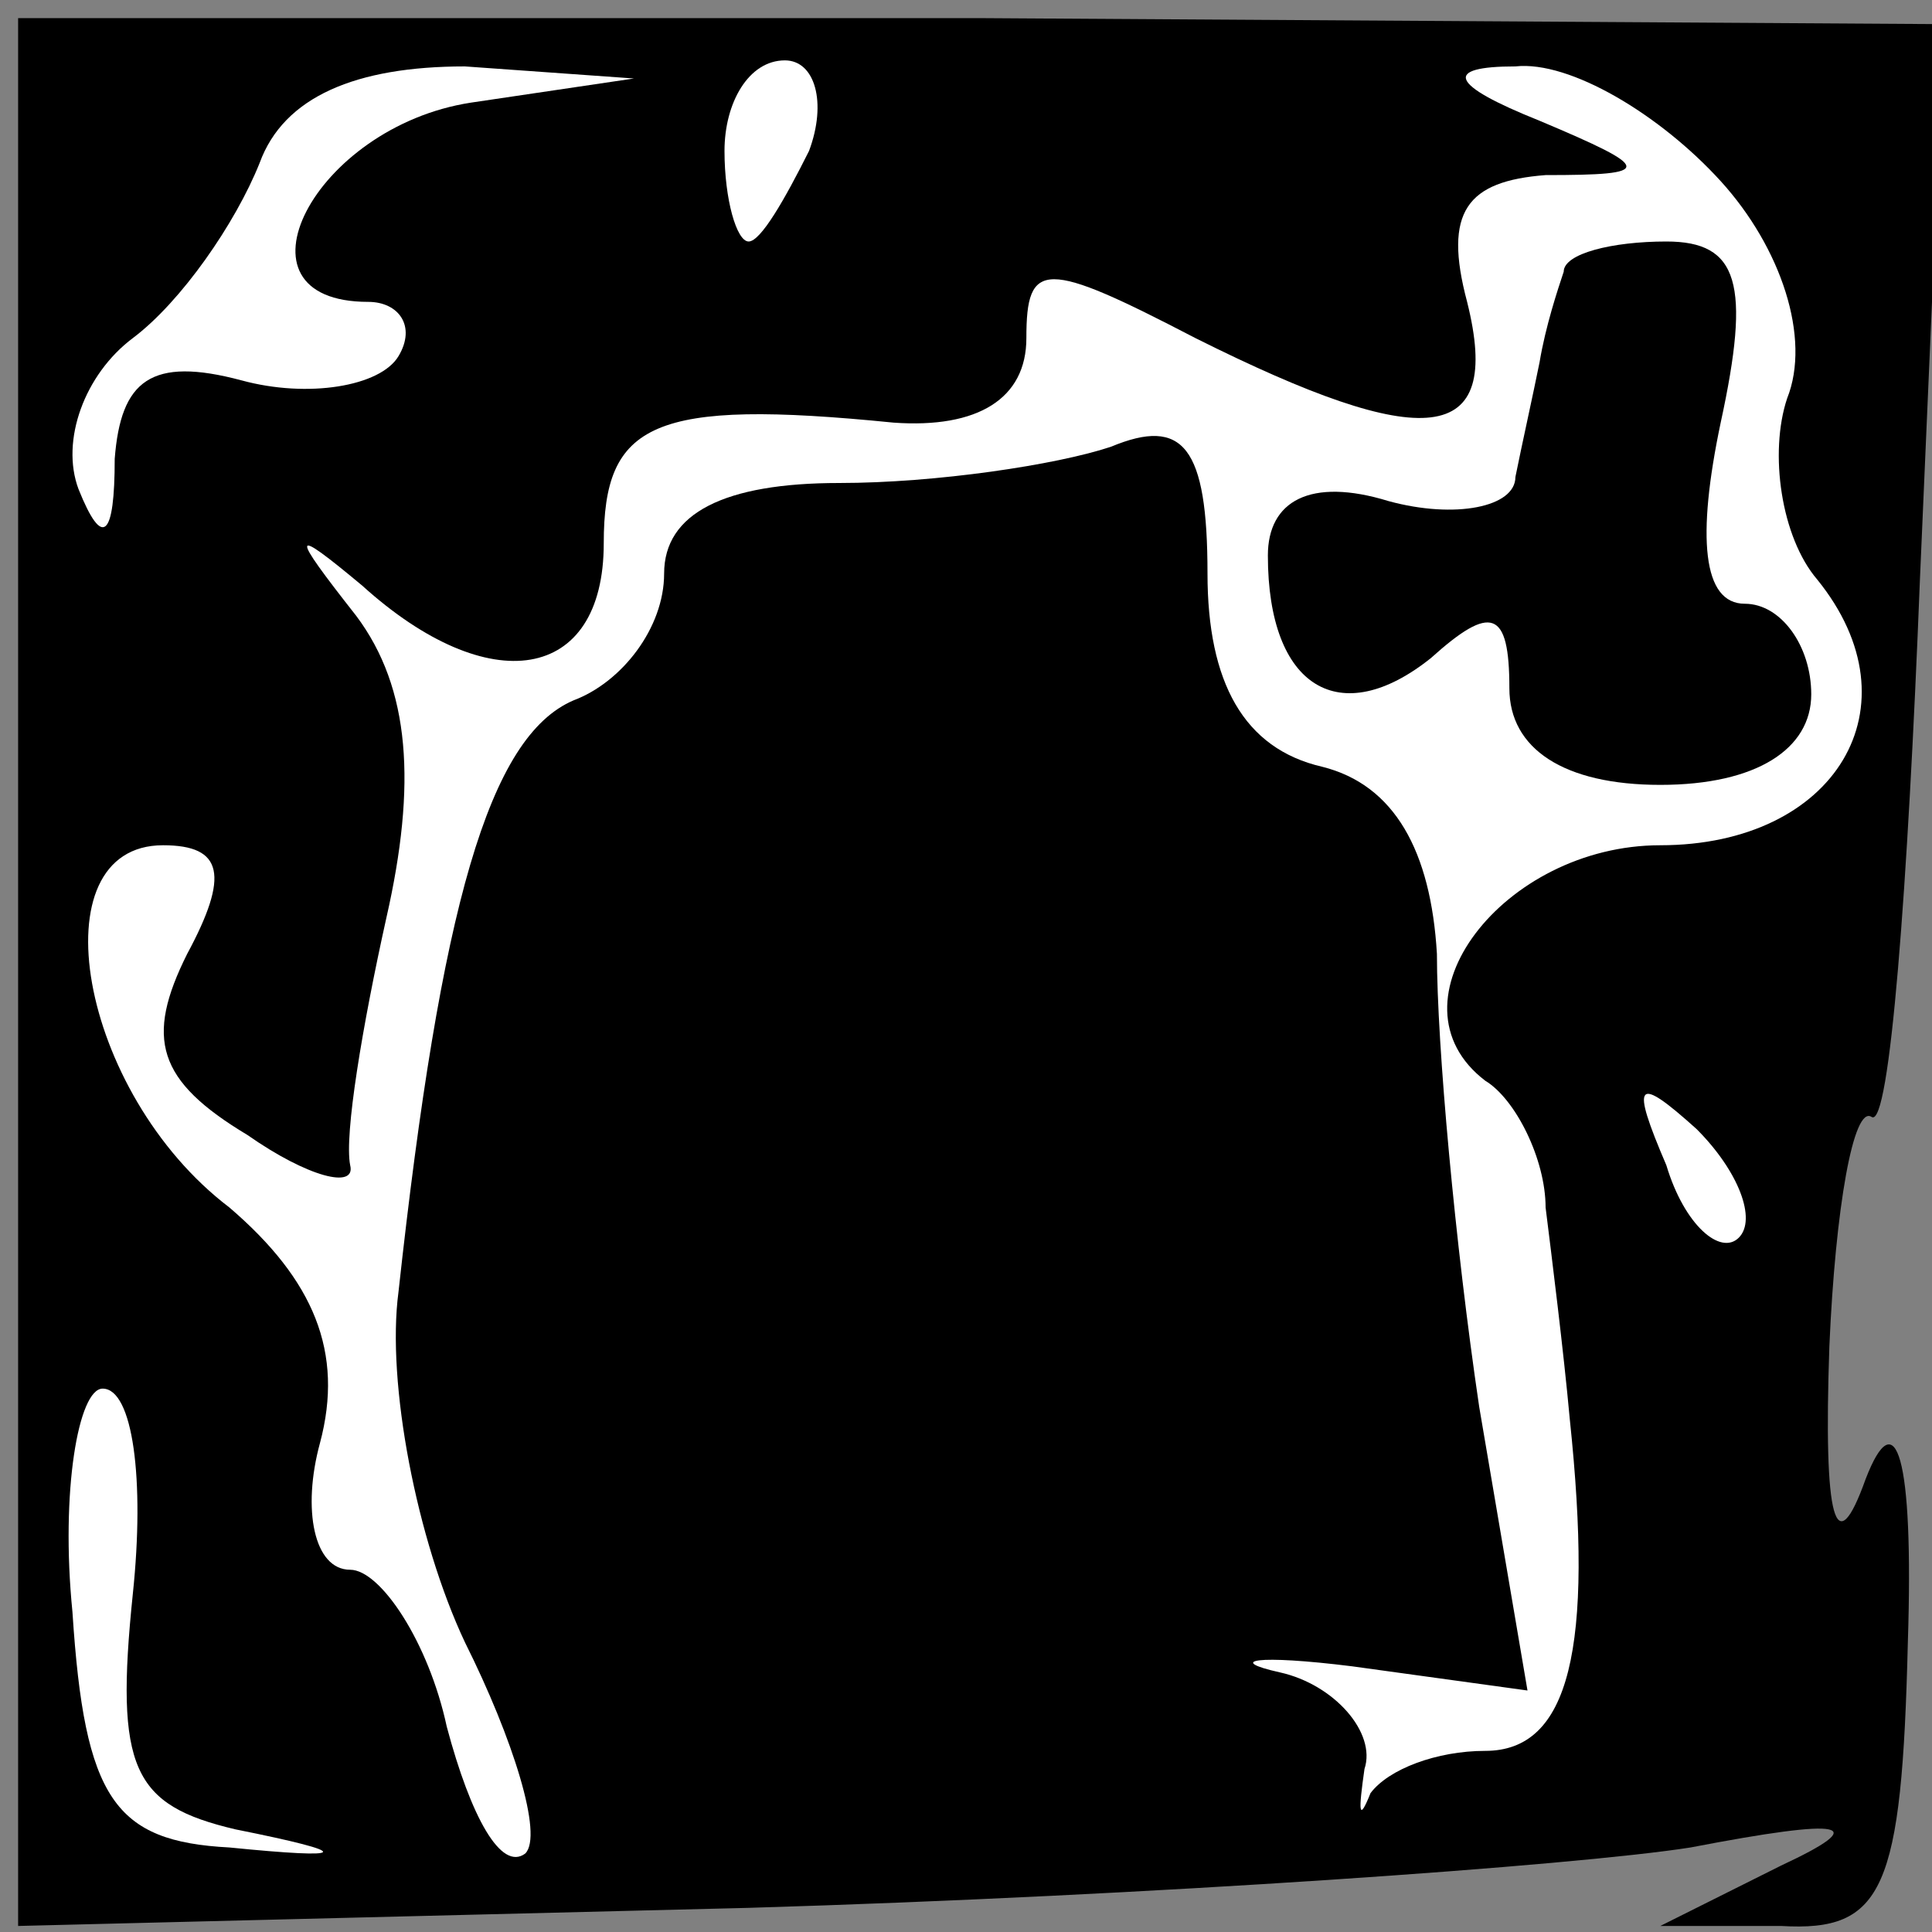 <?xml version="1.0" standalone="no"?>
<!DOCTYPE svg PUBLIC "-//W3C//DTD SVG 20010904//EN"
 "http://www.w3.org/TR/2001/REC-SVG-20010904/DTD/svg10.dtd">
<svg version="1.0" xmlns="http://www.w3.org/2000/svg"
 width="32pt" height="32pt" viewBox="0 0 32 32"
 preserveAspectRatio="xMidYMid meet">
<rect x="0" y="0" width="32" height="32" fill="#808080" stroke="none"/>
<g transform="translate(0,32) scale(0.1,-0.1)"
fill="#000000" stroke="none">
<path fill="#000000" stroke="none" d="M3 159 l0 -158 121 3 c67 2 137 7 156
10 26 5 30 4 15 -3 l-20 -10 20 0 c17 -1 20 6 21 47 1 31 -2 40 -7 27 -5 -14
-7 -7 -6 22 1 23 4 40 7 38 3 -2 6 38 8 89 l4 92 -160 1 -159 0 0 -158z"/>
<path fill="#ffffff" stroke="none" d="M78 303 c-26 -4 -41 -33 -17 -33 5 0 8
-4 5 -9 -3 -5 -15 -7 -26 -4 -15 4 -20 0 -21 -13 0 -13 -2 -15 -6 -5 -3 8 1
19 9 25 8 6 17 19 21 29 4 11 16 16 34 16 l28 -2 -27 -4z"/>
<path fill="#ffffff" stroke="none" d="M134 295 c-4 -8 -8 -15 -10 -15 -2 0
-4 7 -4 15 0 8 4 15 10 15 5 0 7 -7 4 -15z"/>
<path fill="#ffffff" stroke="none" d="M285 290 c10 -11 15 -26 11 -36 -3 -9
-1 -23 5 -30 17 -21 3 -44 -26 -44 -26 0 -46 -26 -29 -39 5 -3 10 -13 10 -21
1 -8 3 -24 4 -35 4 -38 0 -55 -14 -55 -8 0 -16 -3 -19 -7 -2 -5 -2 -3 -1 4 2
6 -5 14 -14 16 -9 2 -4 3 12 1 l29 -4 -8 47 c-4 27 -7 60 -7 75 -1 17 -7 28
-19 31 -13 3 -19 14 -19 32 0 21 -4 26 -16 21 -9 -3 -29 -6 -45 -6 -19 0 -29
-5 -29 -15 0 -9 -7 -18 -15 -21 -14 -6 -22 -34 -29 -98 -2 -15 3 -41 11 -58 8
-16 13 -32 10 -35 -4 -3 -9 6 -13 21 -3 14 -11 26 -16 26 -6 0 -8 10 -5 21 4
15 -1 27 -15 39 -25 19 -32 60 -11 60 10 0 11 -5 4 -18 -7 -14 -5 -21 10 -30
10 -7 18 -9 17 -5 -1 5 2 23 6 41 5 22 4 38 -5 50 -11 14 -11 15 1 5 21 -19
40 -16 40 7 0 20 8 24 48 20 14 -1 22 4 22 14 0 13 3 13 28 0 38 -19 51 -18
45 6 -4 15 0 20 13 21 18 0 18 1 -1 9 -15 6 -16 9 -4 9 9 1 24 -8 34 -19z"/>
<path fill="#ffffff" stroke="none" d="M288 115 c-3 -3 -9 2 -12 12 -6 14 -5
15 5 6 7 -7 10 -15 7 -18z"/>
<path fill="#ffffff" stroke="none" d="M22 56 c-3 -29 0 -35 17 -39 20 -4 19
-5 -1 -3 -19 1 -24 8 -26 39 -2 20 1 37 5 37 5 0 7 -15 5 -34z"/>
<path fill="#000000" stroke="none" d="M259 275 c-1 -3 -3 -9 -4 -15 -1 -5 -3
-14 -4 -19 0 -5 -10 -7 -21 -4 -13 4 -20 0 -20 -9 0 -22 12 -29 27 -17 10 9
13 8 13 -5 0 -10 9 -16 25 -16 16 0 25 6 25 15 0 8 -5 15 -11 15 -7 0 -8 11
-4 30 5 23 3 30 -9 30 -9 0 -17 -2 -17 -5z"/>
</g>
</svg>
